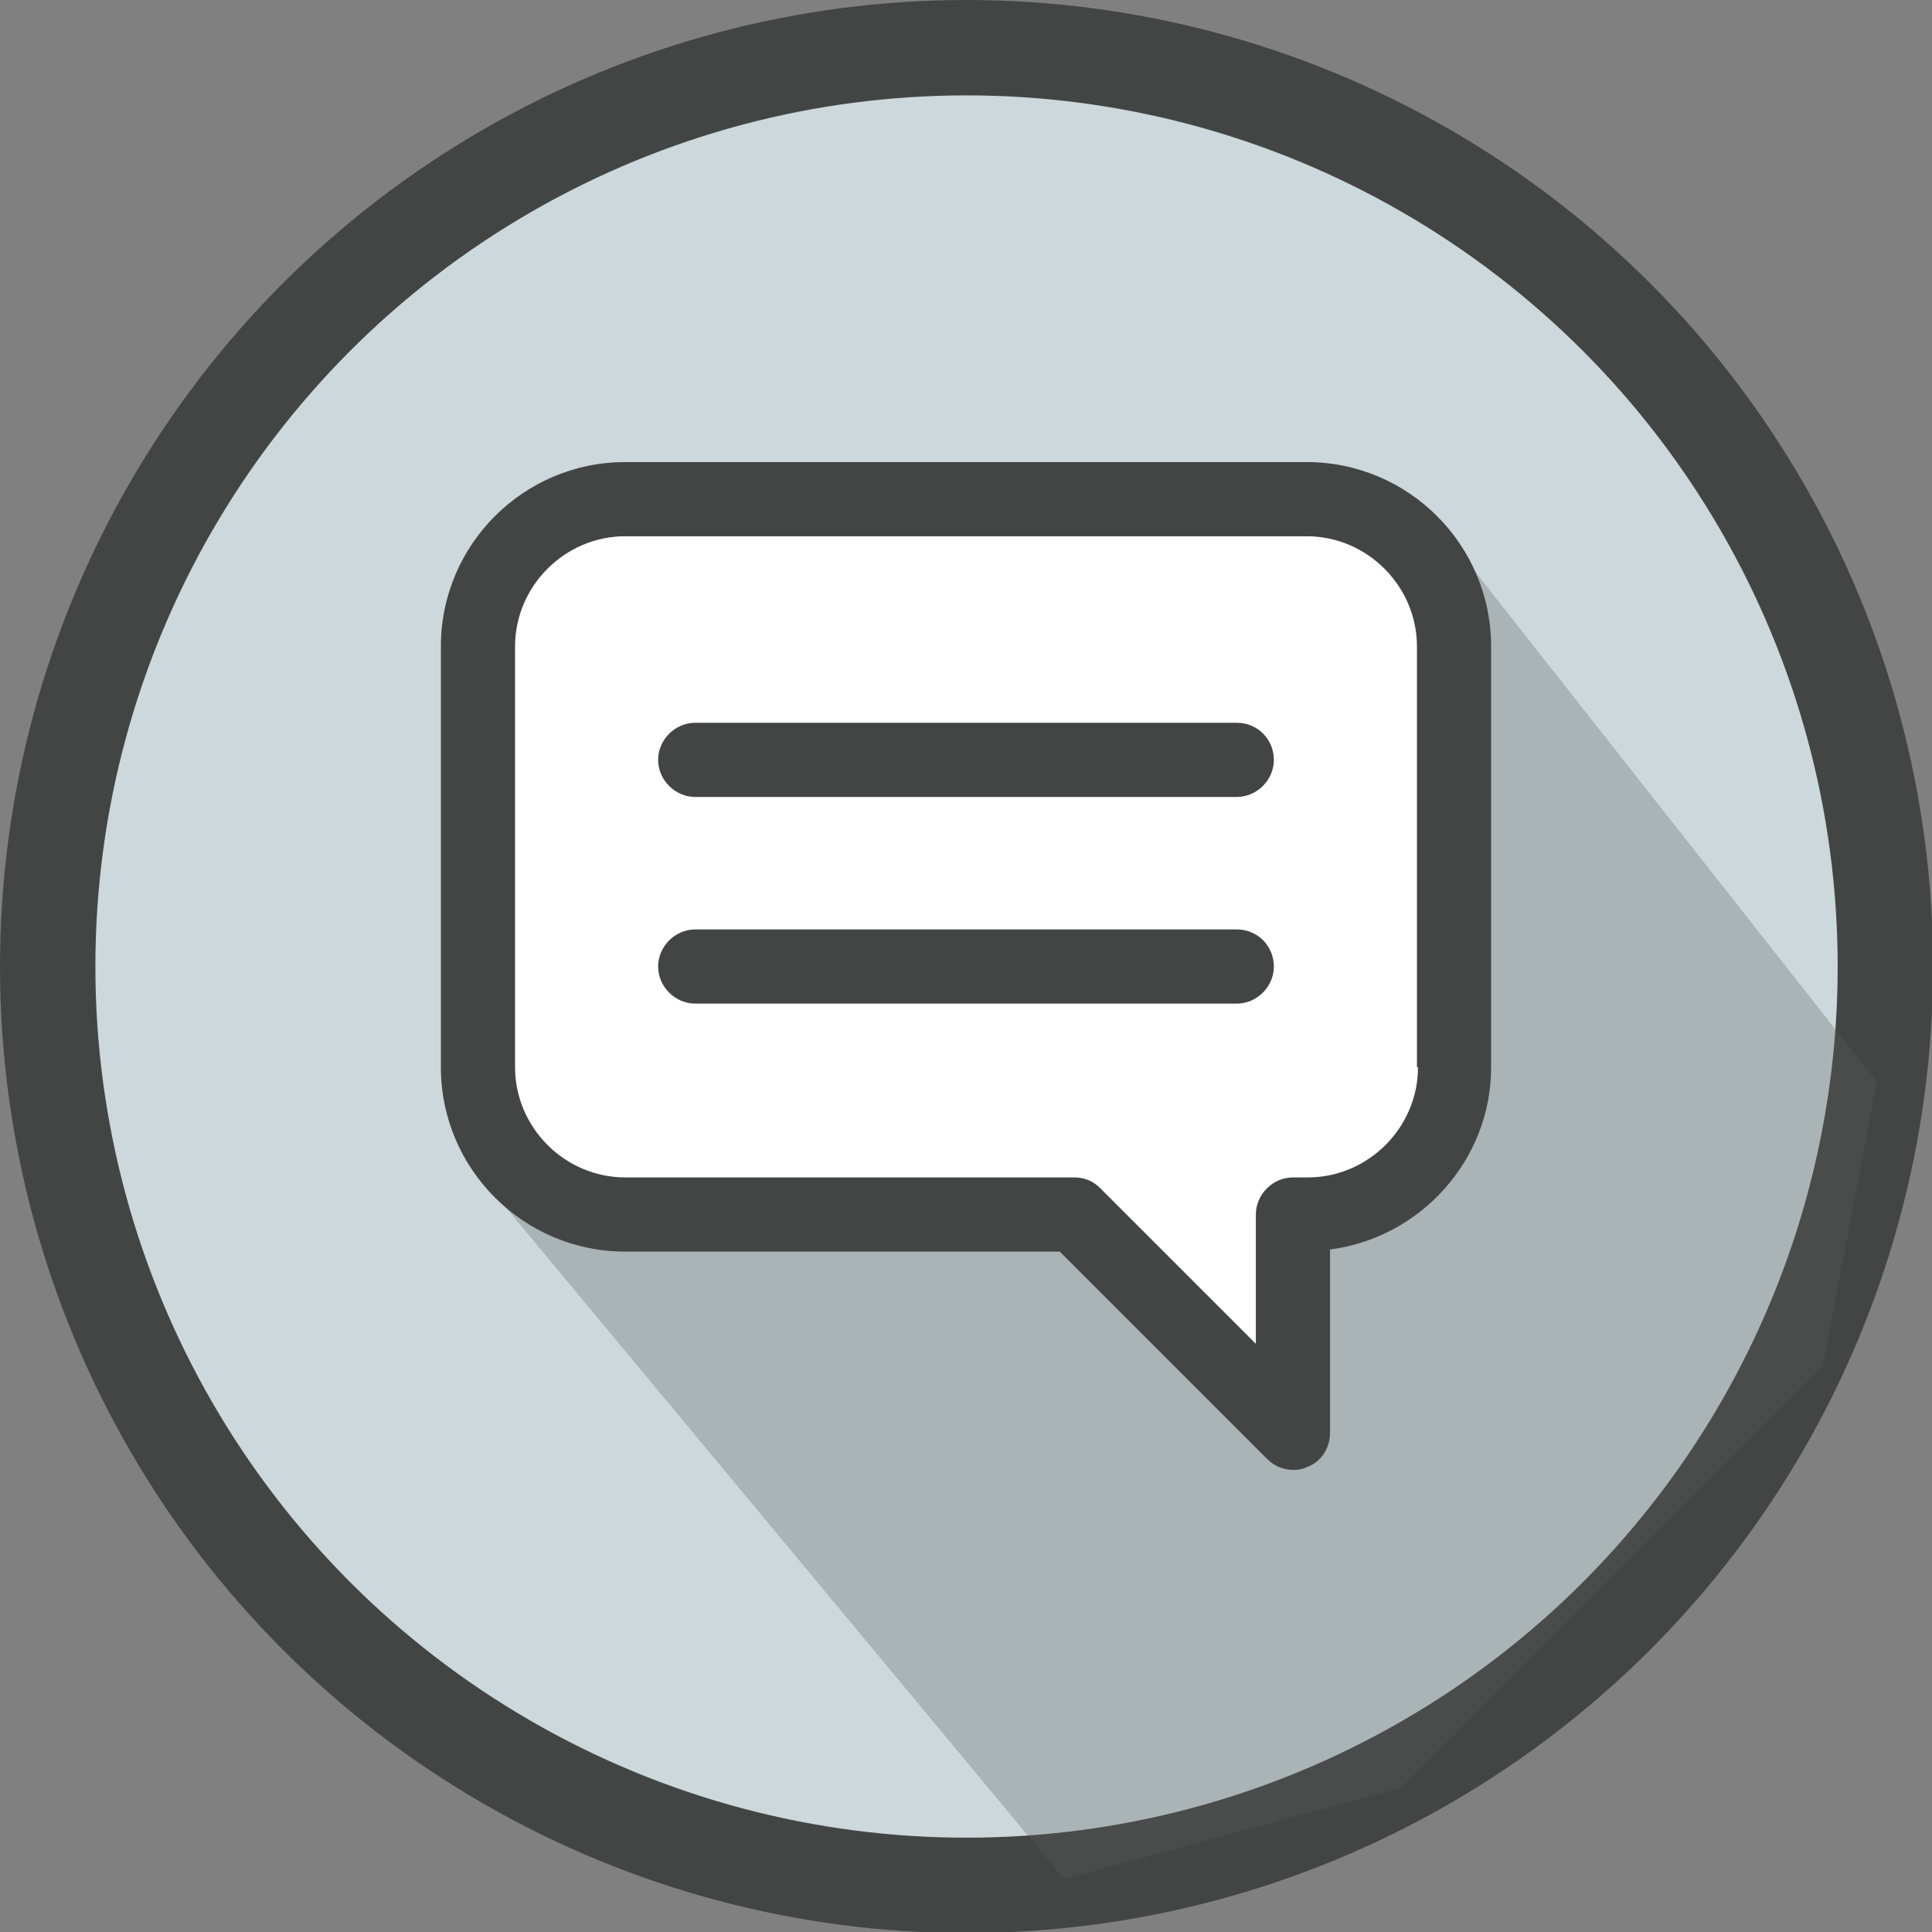 <?xml version="1.0" encoding="utf-8"?>
<!-- Generator: Adobe Illustrator 19.0.0, SVG Export Plug-In . SVG Version: 6.00 Build 0)  -->
<svg version="1.1" id="Layer_1" xmlns="http://www.w3.org/2000/svg" xmlns:xlink="http://www.w3.org/1999/xlink" x="0px" y="0px"
	 viewBox="0 0 182.3 182.3" style="enable-background:new 0 0 182.3 182.3;" xml:space="preserve">
<rect x="0" y="0" width="182.3" height="182.3" fill="#808080" stroke="none"/>
<style type="text/css">
	.st0{fill:#CCD8DB;stroke:#434545;stroke-width:9;stroke-miterlimit:10;}
	.st1{opacity:0.3;fill:#5A5A5A;}
	.st2{fill:#FFFFFF;}
	.st3{fill:#434545;}
</style>
<g id="XMLID_203_">
	<circle id="XMLID_229_" class="st0" cx="91.2" cy="91.2" r="86.7"/>
	<polygon id="XMLID_228_" class="st1" points="43.8,109.2 100.4,177.3 132.2,168.7 172,128.9 177.1,102.1 133.8,47.1 	"/>
	<polygon id="XMLID_227_" class="st2" points="48.6,50.6 136.4,50.6 133.8,111.3 122.2,117.2 120.2,132.6 98.1,115.5 48.6,111.3 
		45.5,83.6 48.6,53.1 	"/>
	<g id="XMLID_220_">
		<g id="XMLID_221_">
			<path id="XMLID_224_" class="st3" d="M123.3,43.6H59c-9.6,0-17.4,7.8-17.4,17.4v39.7c0,9.6,7.8,17.4,17.4,17.4l41,0l19.6,19.6
				c0.7,0.7,1.6,1,2.5,1c0.4,0,0.9-0.1,1.3-0.3c1.3-0.5,2.1-1.8,2.1-3.2v-17.3c8.5-1.1,15.2-8.4,15.2-17.2V61
				C140.7,51.4,132.9,43.6,123.3,43.6z M133.8,100.7c0,5.7-4.7,10.4-10.4,10.4H122c-1.9,0-3.5,1.6-3.5,3.5v12.2l-14.7-14.7
				c-0.7-0.7-1.5-1-2.5-1H59c-5.7,0-10.4-4.7-10.4-10.4V61c0-5.7,4.7-10.4,10.4-10.4h64.3c5.7,0,10.4,4.7,10.4,10.4V100.7z"/>
			<path id="XMLID_223_" class="st3" d="M116.7,68.2H65.6c-1.9,0-3.5,1.6-3.5,3.5c0,1.9,1.6,3.5,3.5,3.5h51.1c1.9,0,3.5-1.6,3.5-3.5
				C120.2,69.8,118.7,68.2,116.7,68.2z"/>
			<path id="XMLID_222_" class="st3" d="M116.7,87.7H65.6c-1.9,0-3.5,1.6-3.5,3.5s1.6,3.5,3.5,3.5h51.1c1.9,0,3.5-1.6,3.5-3.5
				S118.7,87.7,116.7,87.7z"/>
		</g>
	</g>
</g>
</svg>
